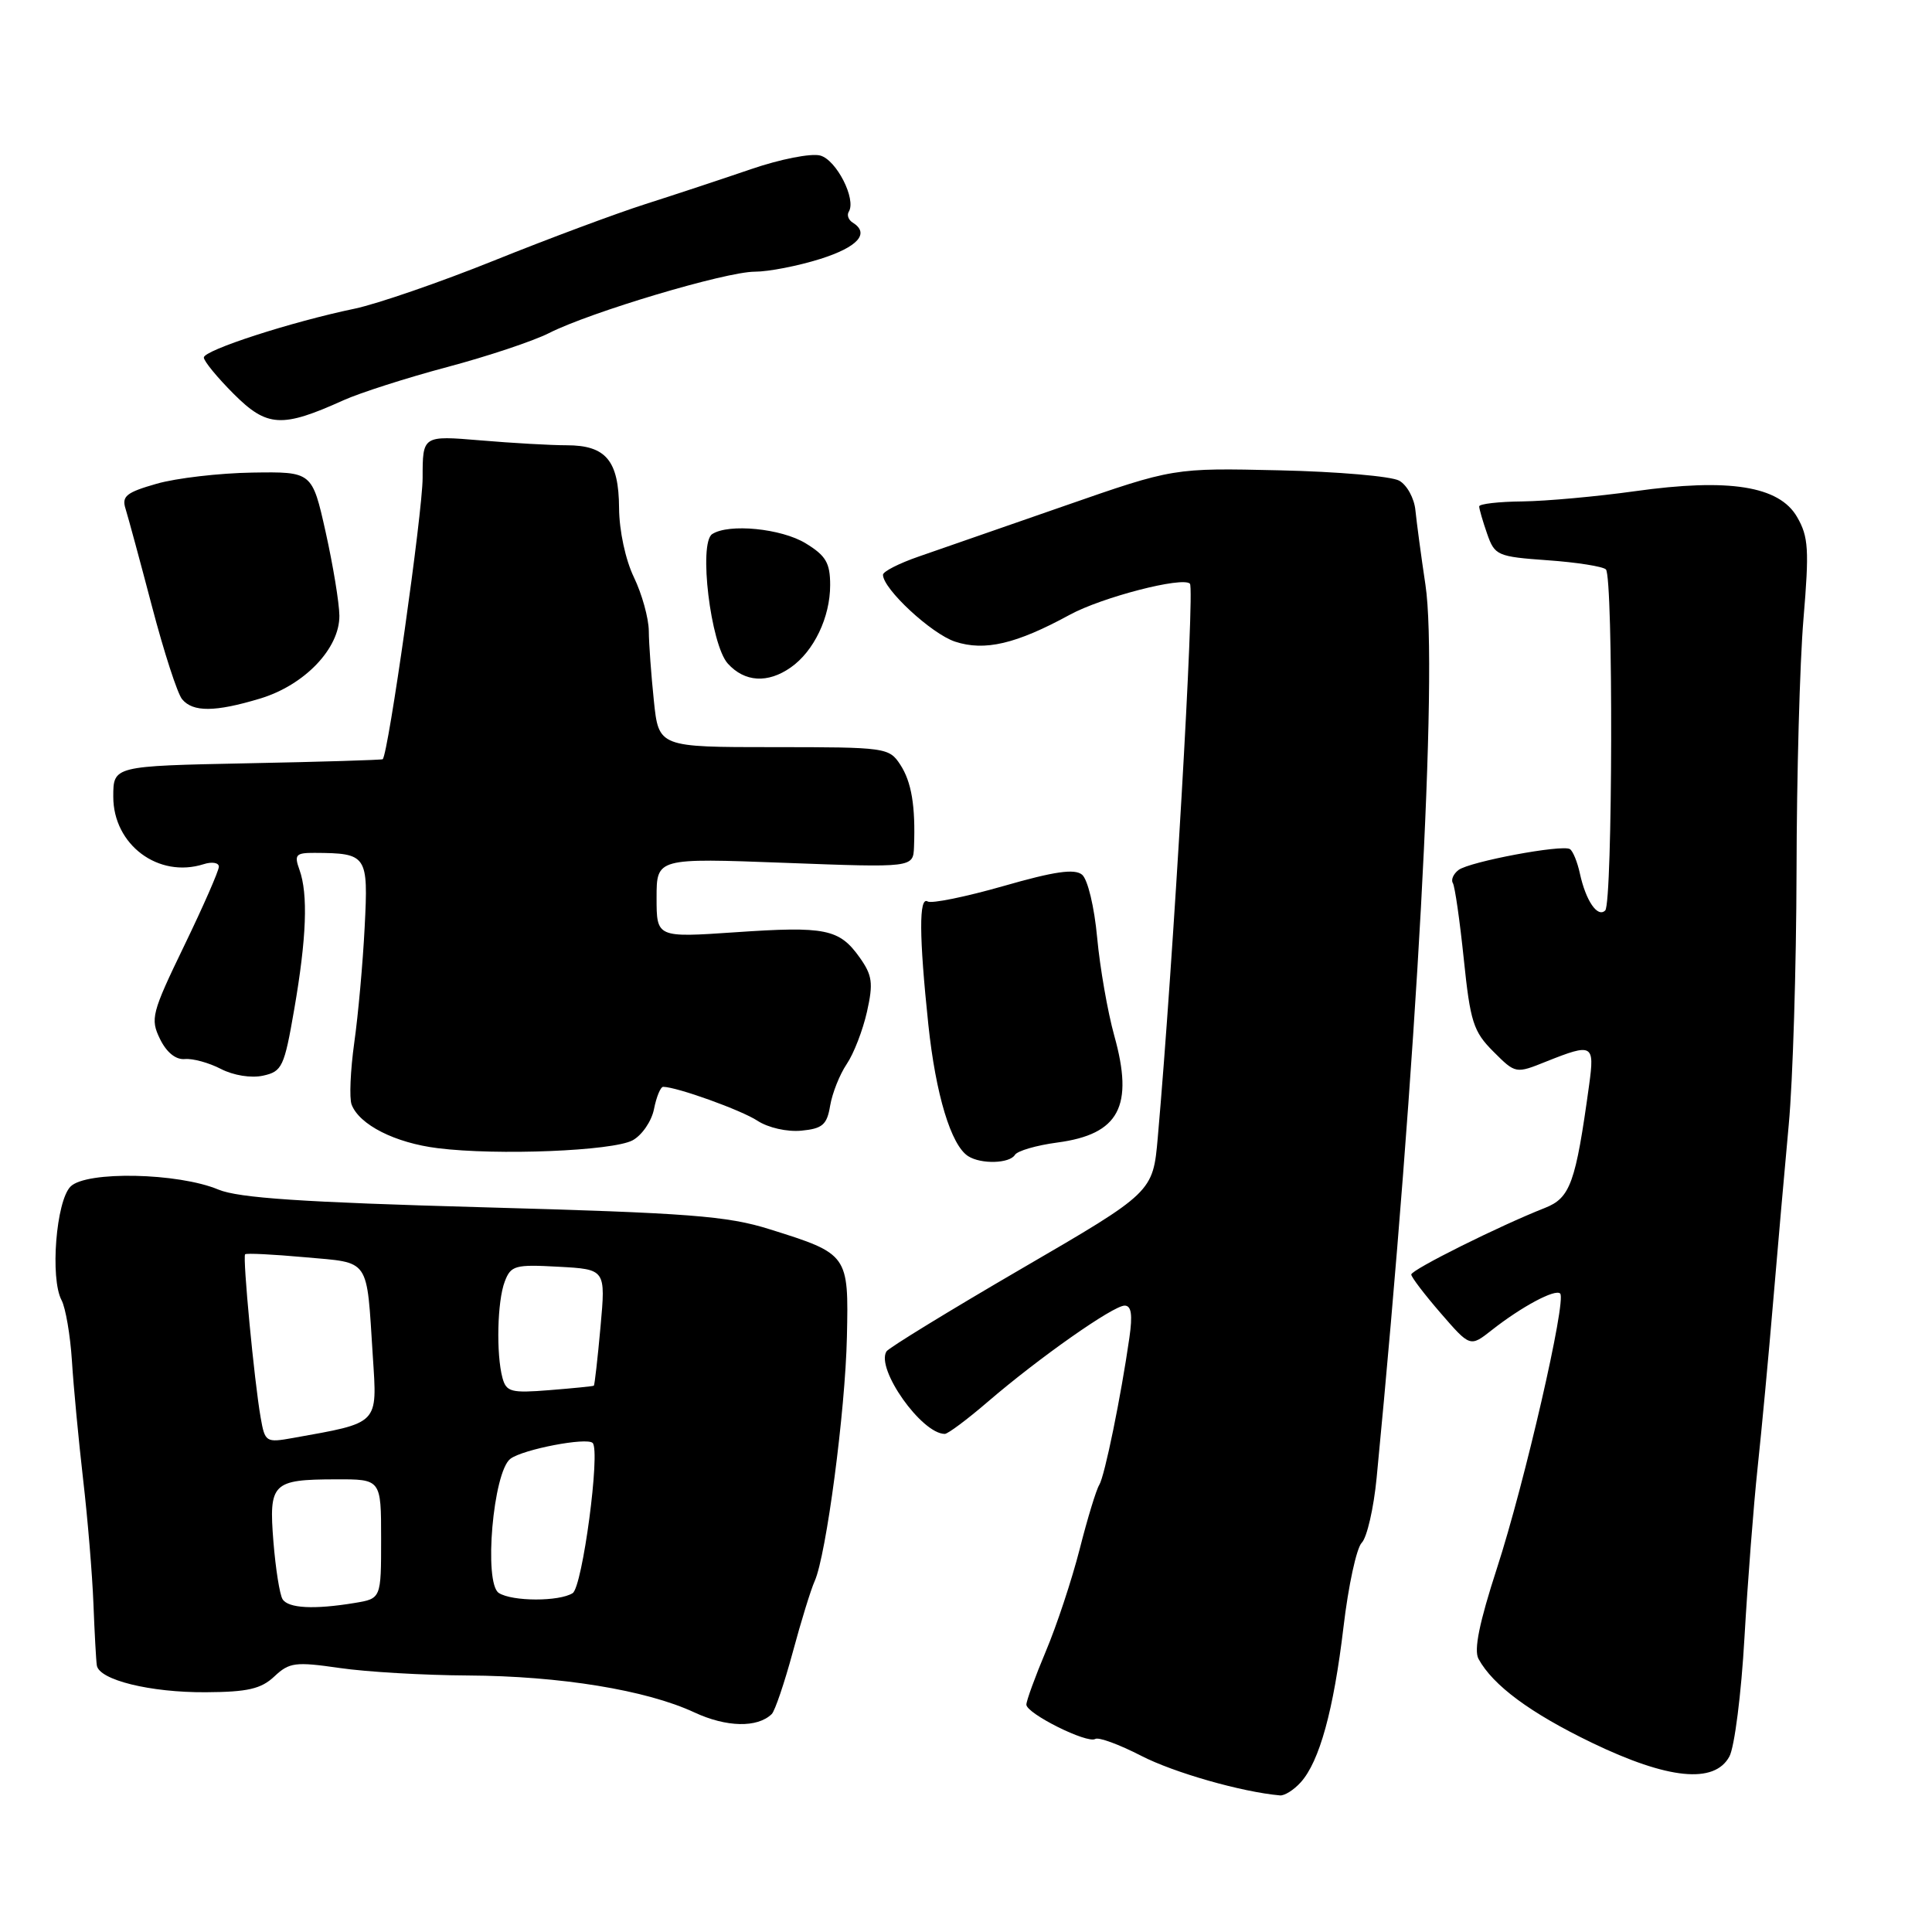 <?xml version="1.0" encoding="UTF-8" standalone="no"?>
<!DOCTYPE svg PUBLIC "-//W3C//DTD SVG 1.1//EN" "http://www.w3.org/Graphics/SVG/1.1/DTD/svg11.dtd" >
<svg xmlns="http://www.w3.org/2000/svg" xmlns:xlink="http://www.w3.org/1999/xlink" version="1.1" viewBox="0 0 256 256">
 <g >
 <path fill="currentColor"
d=" M 172.35 236.17 C 174.84 233.41 176.71 226.62 178.02 215.59 C 178.66 210.13 179.75 205.11 180.44 204.42 C 181.13 203.72 182.02 199.86 182.41 195.83 C 187.74 140.73 190.58 88.83 188.88 77.50 C 188.30 73.65 187.71 69.20 187.55 67.62 C 187.40 66.03 186.43 64.26 185.40 63.69 C 184.37 63.11 177.22 62.49 169.52 62.32 C 155.50 62.00 155.50 62.00 141.00 67.05 C 133.03 69.83 124.36 72.84 121.75 73.74 C 119.14 74.64 117.00 75.73 117.00 76.16 C 117.00 78.03 123.41 83.98 126.55 85.02 C 130.48 86.31 134.63 85.34 141.75 81.46 C 146.00 79.14 156.70 76.37 157.67 77.34 C 158.34 78.00 155.47 127.36 153.41 150.74 C 152.77 157.98 152.77 157.98 135.37 168.10 C 125.80 173.67 117.74 178.61 117.46 179.07 C 116.03 181.38 122.13 190.00 125.19 190.00 C 125.60 190.00 128.16 188.09 130.88 185.75 C 137.66 179.92 147.51 173.00 149.02 173.00 C 149.91 173.00 150.09 174.20 149.65 177.25 C 148.54 185.01 146.38 195.58 145.66 196.75 C 145.26 197.38 144.09 201.22 143.06 205.28 C 142.02 209.34 140.01 215.42 138.58 218.80 C 137.16 222.18 136.00 225.36 136.00 225.87 C 136.00 227.05 144.07 231.08 145.13 230.42 C 145.57 230.15 148.30 231.15 151.21 232.65 C 155.56 234.89 164.53 237.45 169.60 237.90 C 170.20 237.96 171.44 237.18 172.35 236.17 Z  M 229.15 232.75 C 229.83 231.51 230.73 224.43 231.15 217.00 C 231.58 209.57 232.36 199.45 232.89 194.50 C 233.42 189.55 234.35 179.65 234.95 172.50 C 235.55 165.35 236.49 154.78 237.02 149.00 C 237.56 143.22 238.02 128.15 238.05 115.50 C 238.07 102.85 238.48 87.78 238.97 82.00 C 239.74 72.82 239.64 71.12 238.12 68.50 C 235.75 64.39 229.08 63.34 216.62 65.09 C 211.60 65.79 204.91 66.40 201.75 66.44 C 198.59 66.47 196.00 66.77 196.00 67.10 C 196.00 67.43 196.47 69.06 197.05 70.72 C 198.06 73.61 198.39 73.76 205.09 74.24 C 208.93 74.51 212.39 75.06 212.79 75.45 C 213.78 76.44 213.69 119.64 212.70 120.64 C 211.69 121.64 210.13 119.37 209.34 115.73 C 209.01 114.21 208.42 112.76 208.02 112.51 C 206.98 111.87 194.73 114.17 193.26 115.28 C 192.58 115.80 192.24 116.58 192.51 117.01 C 192.78 117.45 193.43 121.98 193.96 127.09 C 194.82 135.41 195.23 136.69 197.87 139.33 C 200.83 142.29 200.83 142.29 204.93 140.64 C 211.03 138.21 211.31 138.36 210.57 143.75 C 208.78 156.77 208.08 158.73 204.70 160.06 C 198.70 162.42 187.00 168.25 187.00 168.88 C 187.00 169.22 188.76 171.53 190.90 174.00 C 194.80 178.50 194.80 178.50 197.65 176.26 C 201.61 173.14 206.08 170.75 206.73 171.40 C 207.60 172.27 202.02 196.53 198.35 207.81 C 196.02 214.99 195.27 218.64 195.91 219.81 C 197.82 223.32 202.78 226.99 210.95 230.93 C 221.03 235.79 227.17 236.40 229.15 232.75 Z  M 102.26 227.12 C 102.68 226.71 103.93 223.03 105.04 218.94 C 106.14 214.85 107.45 210.60 107.95 209.50 C 109.48 206.09 112.01 186.97 112.22 177.14 C 112.46 166.23 112.41 166.15 102.01 162.89 C 96.35 161.11 91.38 160.73 63.99 159.97 C 40.08 159.31 31.63 158.74 28.95 157.63 C 23.61 155.39 11.43 155.14 9.35 157.22 C 7.43 159.14 6.62 169.41 8.16 172.29 C 8.69 173.30 9.31 176.90 9.53 180.31 C 9.74 183.71 10.41 190.78 11.01 196.00 C 11.62 201.22 12.23 208.65 12.38 212.50 C 12.53 216.35 12.73 220.03 12.83 220.67 C 13.11 222.60 19.91 224.28 27.27 224.23 C 32.81 224.20 34.60 223.79 36.35 222.14 C 38.34 220.27 39.13 220.17 45.02 221.02 C 48.58 221.54 56.22 221.98 62.00 222.01 C 74.24 222.08 85.64 223.94 92.00 226.90 C 96.25 228.88 100.36 228.97 102.26 227.12 Z  M 134.48 153.03 C 134.81 152.49 137.34 151.76 140.11 151.39 C 148.30 150.30 150.27 146.60 147.64 137.21 C 146.77 134.07 145.75 128.24 145.38 124.25 C 145.01 120.20 144.13 116.52 143.38 115.90 C 142.39 115.08 139.73 115.46 132.95 117.41 C 127.94 118.84 123.43 119.76 122.92 119.45 C 121.75 118.73 121.78 124.05 123.01 135.77 C 123.99 145.05 126.02 151.76 128.29 153.20 C 130.00 154.29 133.77 154.18 134.48 153.03 Z  M 83.82 151.10 C 85.06 150.43 86.34 148.57 86.66 146.95 C 86.98 145.33 87.53 144.00 87.88 144.01 C 89.73 144.04 98.21 147.09 100.36 148.50 C 101.78 149.43 104.29 150.00 106.18 149.82 C 108.99 149.55 109.58 149.04 110.00 146.50 C 110.28 144.85 111.26 142.38 112.19 141.00 C 113.13 139.62 114.33 136.50 114.88 134.06 C 115.73 130.26 115.59 129.24 113.91 126.87 C 111.21 123.08 109.39 122.71 97.43 123.53 C 87.00 124.24 87.00 124.24 87.00 118.96 C 87.00 113.69 87.00 113.69 104.00 114.33 C 121.00 114.97 121.00 114.97 121.11 112.23 C 121.32 106.80 120.78 103.60 119.29 101.32 C 117.81 99.06 117.37 99.00 102.53 99.00 C 87.28 99.00 87.28 99.00 86.64 92.85 C 86.29 89.47 85.98 85.31 85.97 83.60 C 85.95 81.90 85.06 78.70 84.00 76.50 C 82.88 74.18 82.05 70.33 82.03 67.32 C 81.99 61.03 80.29 59.00 75.08 59.00 C 73.00 59.00 67.86 58.71 63.65 58.35 C 56.00 57.71 56.00 57.71 56.00 63.31 C 56.00 67.86 51.45 99.94 50.71 100.60 C 50.59 100.70 42.52 100.95 32.76 101.14 C 15.01 101.50 15.01 101.50 15.01 105.56 C 15.00 111.93 20.99 116.41 26.98 114.51 C 28.09 114.15 29.00 114.31 29.00 114.84 C 29.00 115.38 26.93 120.10 24.40 125.33 C 20.09 134.24 19.90 135.01 21.20 137.67 C 22.07 139.45 23.29 140.44 24.49 140.33 C 25.54 140.23 27.69 140.82 29.27 141.64 C 30.94 142.50 33.28 142.88 34.86 142.53 C 37.38 141.98 37.67 141.37 38.99 133.72 C 40.62 124.29 40.84 118.47 39.68 115.25 C 38.96 113.26 39.19 113.00 41.68 113.01 C 48.65 113.05 48.81 113.29 48.32 122.84 C 48.08 127.60 47.46 134.50 46.94 138.17 C 46.43 141.85 46.27 145.53 46.59 146.36 C 47.61 149.04 52.35 151.44 58.00 152.14 C 65.90 153.13 81.18 152.51 83.82 151.10 Z  M 34.44 92.57 C 40.36 90.79 45.01 85.92 44.97 81.57 C 44.95 79.88 44.13 74.90 43.15 70.50 C 41.36 62.50 41.36 62.50 33.43 62.62 C 29.07 62.69 23.36 63.35 20.75 64.10 C 16.73 65.25 16.10 65.75 16.64 67.43 C 16.98 68.52 18.56 74.34 20.14 80.36 C 21.72 86.38 23.51 91.91 24.13 92.65 C 25.56 94.38 28.50 94.36 34.44 92.57 Z  M 104.78 88.44 C 107.85 86.29 110.00 81.79 110.00 77.53 C 110.00 74.59 109.44 73.63 106.75 71.99 C 103.52 70.02 96.57 69.34 94.37 70.77 C 92.54 71.95 94.16 85.41 96.44 87.93 C 98.67 90.39 101.73 90.58 104.78 88.44 Z  M 45.50 53.04 C 47.70 52.05 53.88 50.07 59.24 48.64 C 64.59 47.22 70.67 45.19 72.74 44.14 C 78.21 41.36 96.17 36.00 100.02 36.00 C 101.84 36.00 105.73 35.24 108.66 34.32 C 113.68 32.74 115.30 30.92 112.98 29.49 C 112.42 29.14 112.19 28.49 112.47 28.05 C 113.49 26.40 110.83 21.19 108.69 20.61 C 107.48 20.28 103.37 21.09 99.50 22.42 C 95.65 23.74 89.35 25.82 85.50 27.05 C 81.65 28.28 72.65 31.63 65.50 34.51 C 58.35 37.39 50.02 40.26 47.00 40.90 C 38.58 42.65 27.02 46.40 27.01 47.37 C 27.00 47.84 28.79 50.02 30.97 52.20 C 35.38 56.61 37.35 56.73 45.50 53.04 Z  M 37.44 211.90 C 37.06 211.29 36.52 207.87 36.23 204.29 C 35.61 196.51 36.07 196.04 44.50 196.02 C 50.50 196.00 50.50 196.00 50.50 203.91 C 50.50 211.82 50.50 211.82 47.00 212.40 C 41.61 213.29 38.19 213.11 37.44 211.90 Z  M 66.10 211.08 C 64.06 209.79 65.34 194.99 67.64 193.29 C 69.32 192.04 77.75 190.42 78.53 191.20 C 79.58 192.25 77.18 210.27 75.88 211.10 C 74.09 212.23 67.90 212.22 66.10 211.08 Z  M 34.54 187.85 C 33.70 183.11 32.13 166.56 32.48 166.20 C 32.64 166.03 36.20 166.21 40.40 166.59 C 49.15 167.38 48.55 166.51 49.40 179.72 C 49.99 188.82 50.32 188.48 38.81 190.54 C 35.24 191.18 35.11 191.09 34.54 187.85 Z  M 66.58 182.58 C 65.73 179.41 65.89 172.41 66.88 169.82 C 67.69 167.68 68.24 167.53 74.01 167.85 C 80.26 168.19 80.26 168.19 79.57 175.82 C 79.19 180.02 78.79 183.52 78.69 183.61 C 78.58 183.69 75.94 183.95 72.82 184.20 C 67.72 184.61 67.09 184.44 66.58 182.58 Z "/>
</g>
</svg>